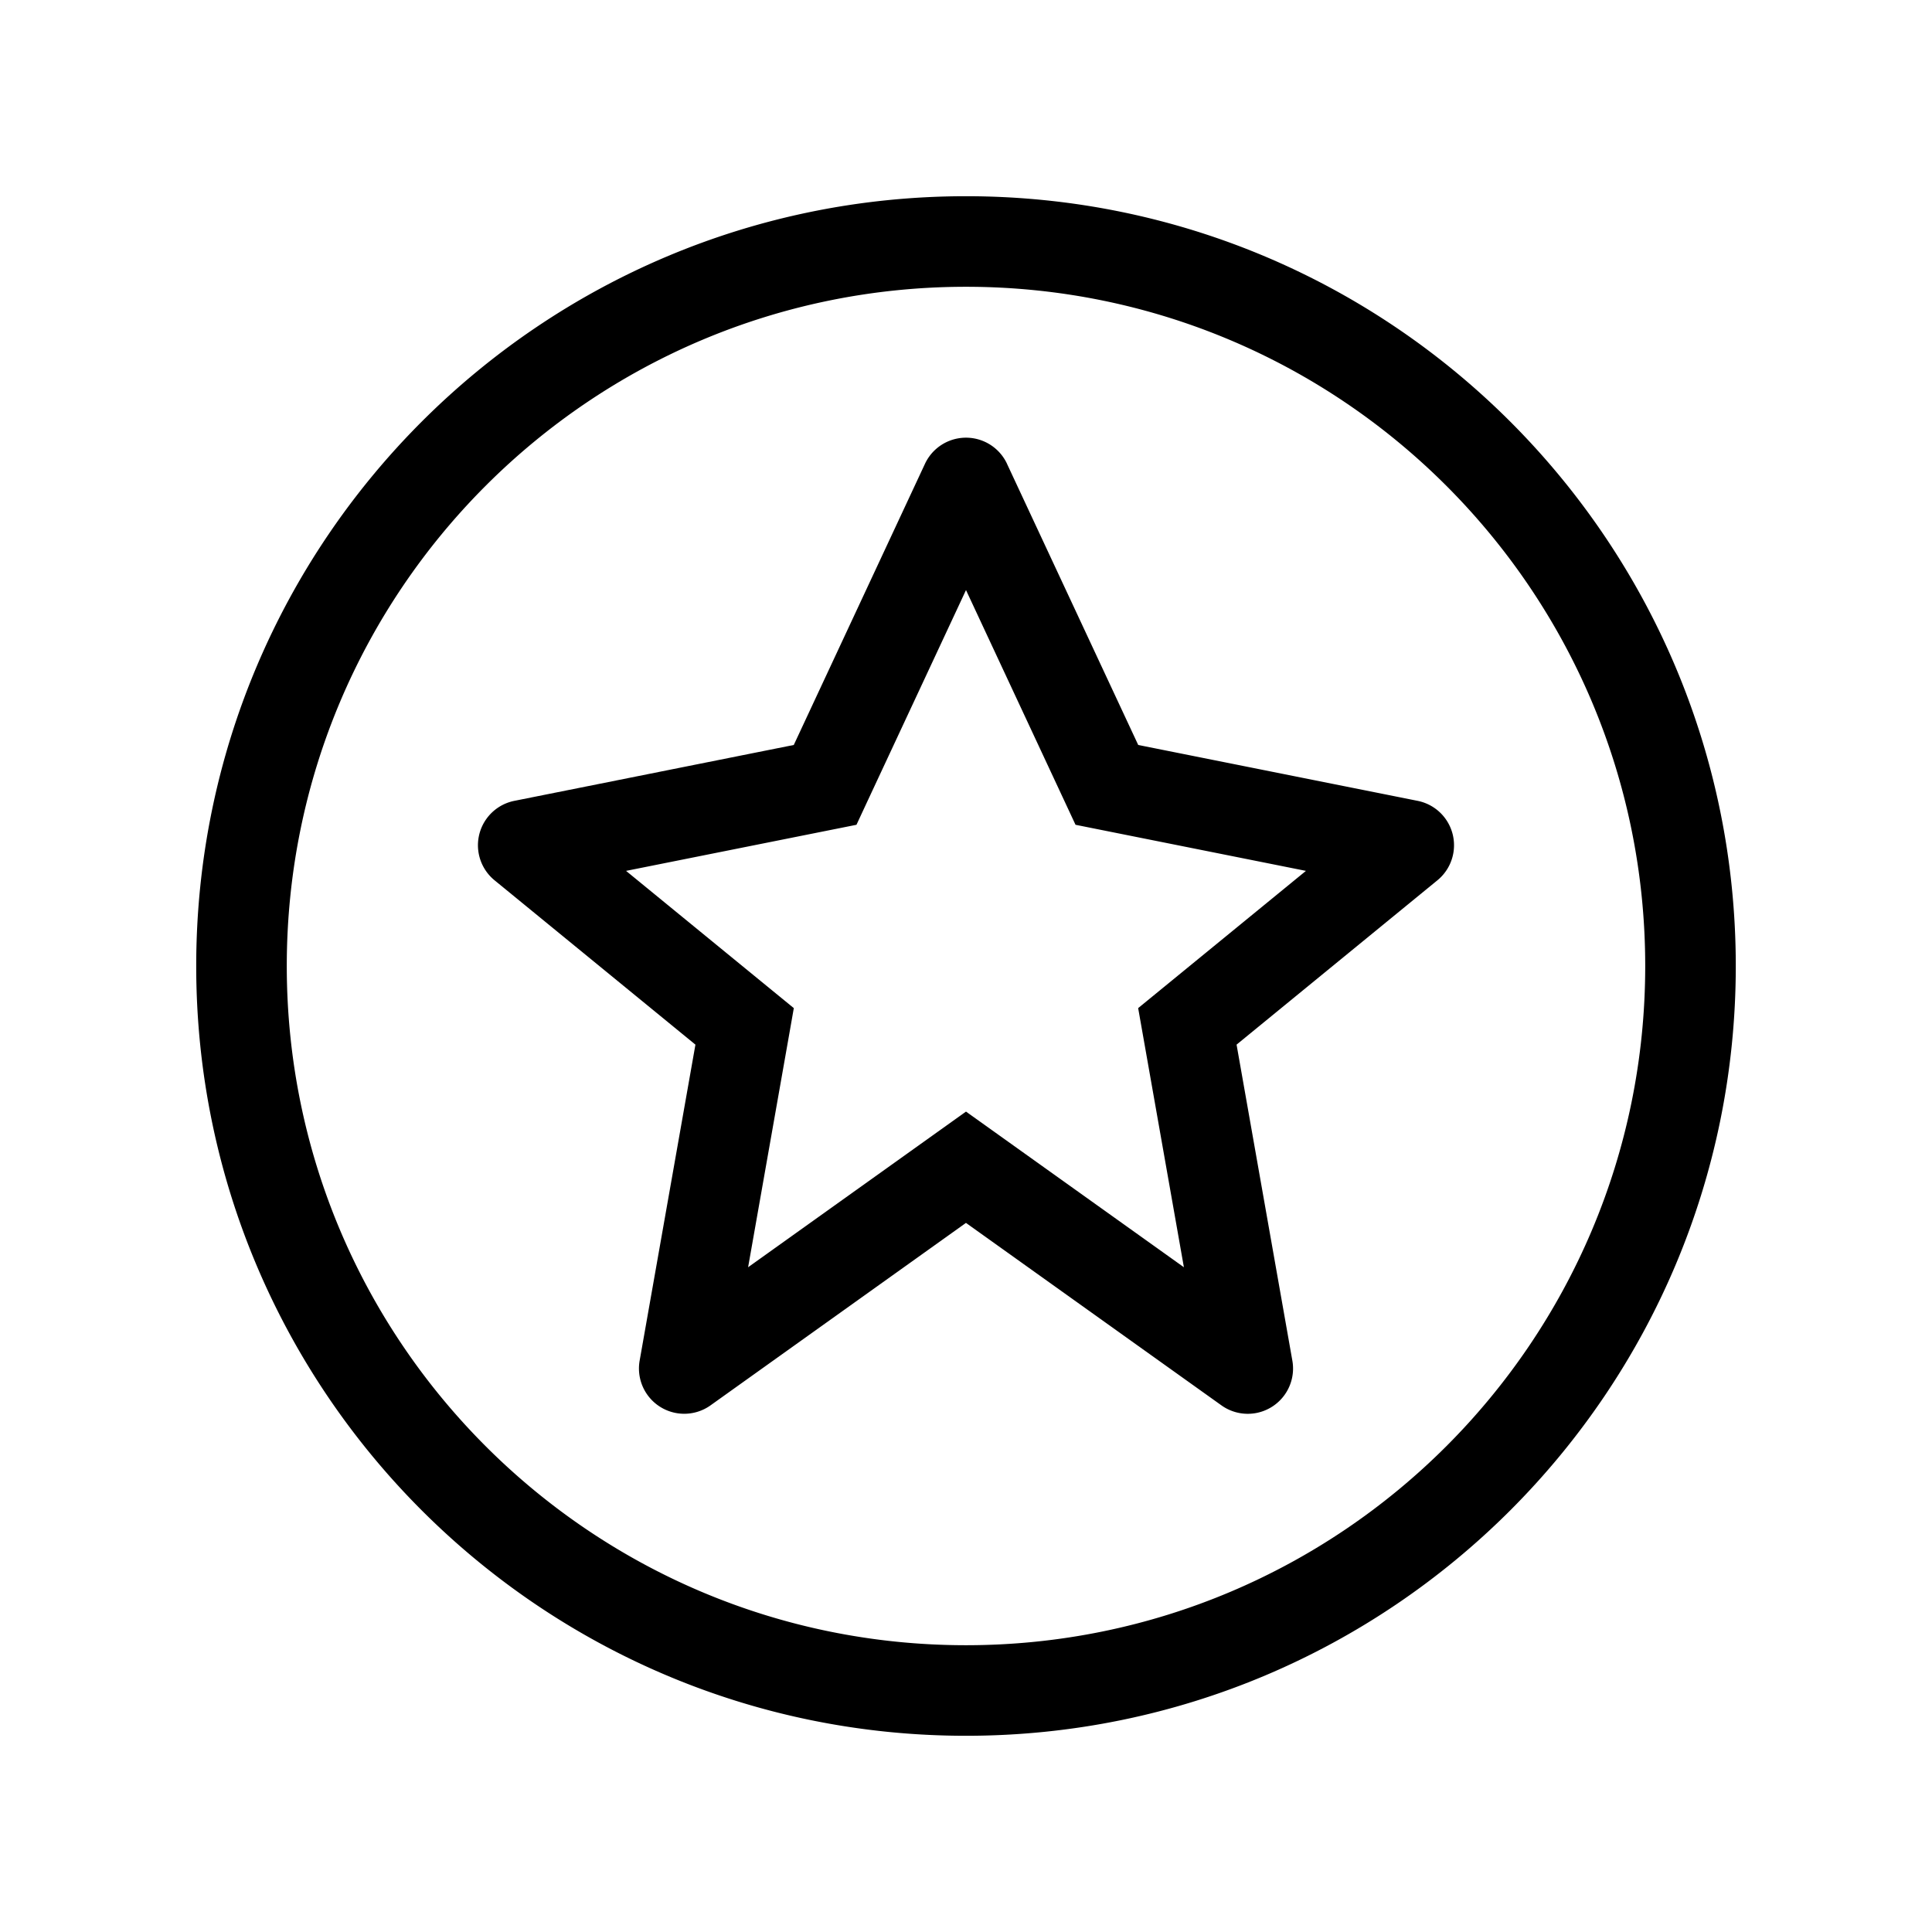 <svg xmlns="http://www.w3.org/2000/svg" viewBox="0 0 64 64">
  <path fill-rule="evenodd" d="M9.5 32C9.5 19.574 19.574 9.5 32 9.5S54.5 19.574 54.5 32 44.426 54.5 32 54.5 9.5 44.426 9.5 32ZM32 6.5C17.917 6.5 6.5 17.917 6.5 32S17.917 57.5 32 57.5 57.5 46.083 57.5 32 46.083 6.5 32 6.5Zm1.36 8.866a1.5 1.5 0 0 0-2.72 0l-4.345 9.312-9.256 1.851a1.5 1.5 0 0 0-.656 2.632l6.654 5.444-1.848 10.468a1.5 1.5 0 0 0 2.35 1.48l8.46-6.043 8.462 6.044a1.5 1.5 0 0 0 2.35-1.481l-1.848-10.468 6.653-5.444a1.5 1.5 0 0 0-.655-2.632l-9.256-1.851-4.346-9.312Zm-4.668 11.268L32 19.547l3.307 7.087.321.688.744.149 6.889 1.378-4.878 3.99-.68.556.153.866 1.362 7.718-6.346-4.533-.872-.623-.872.623-6.346 4.533 1.362-7.718.152-.866-.68-.556-4.877-3.99 6.888-1.378.745-.149.32-.688Z"/>
</svg>
